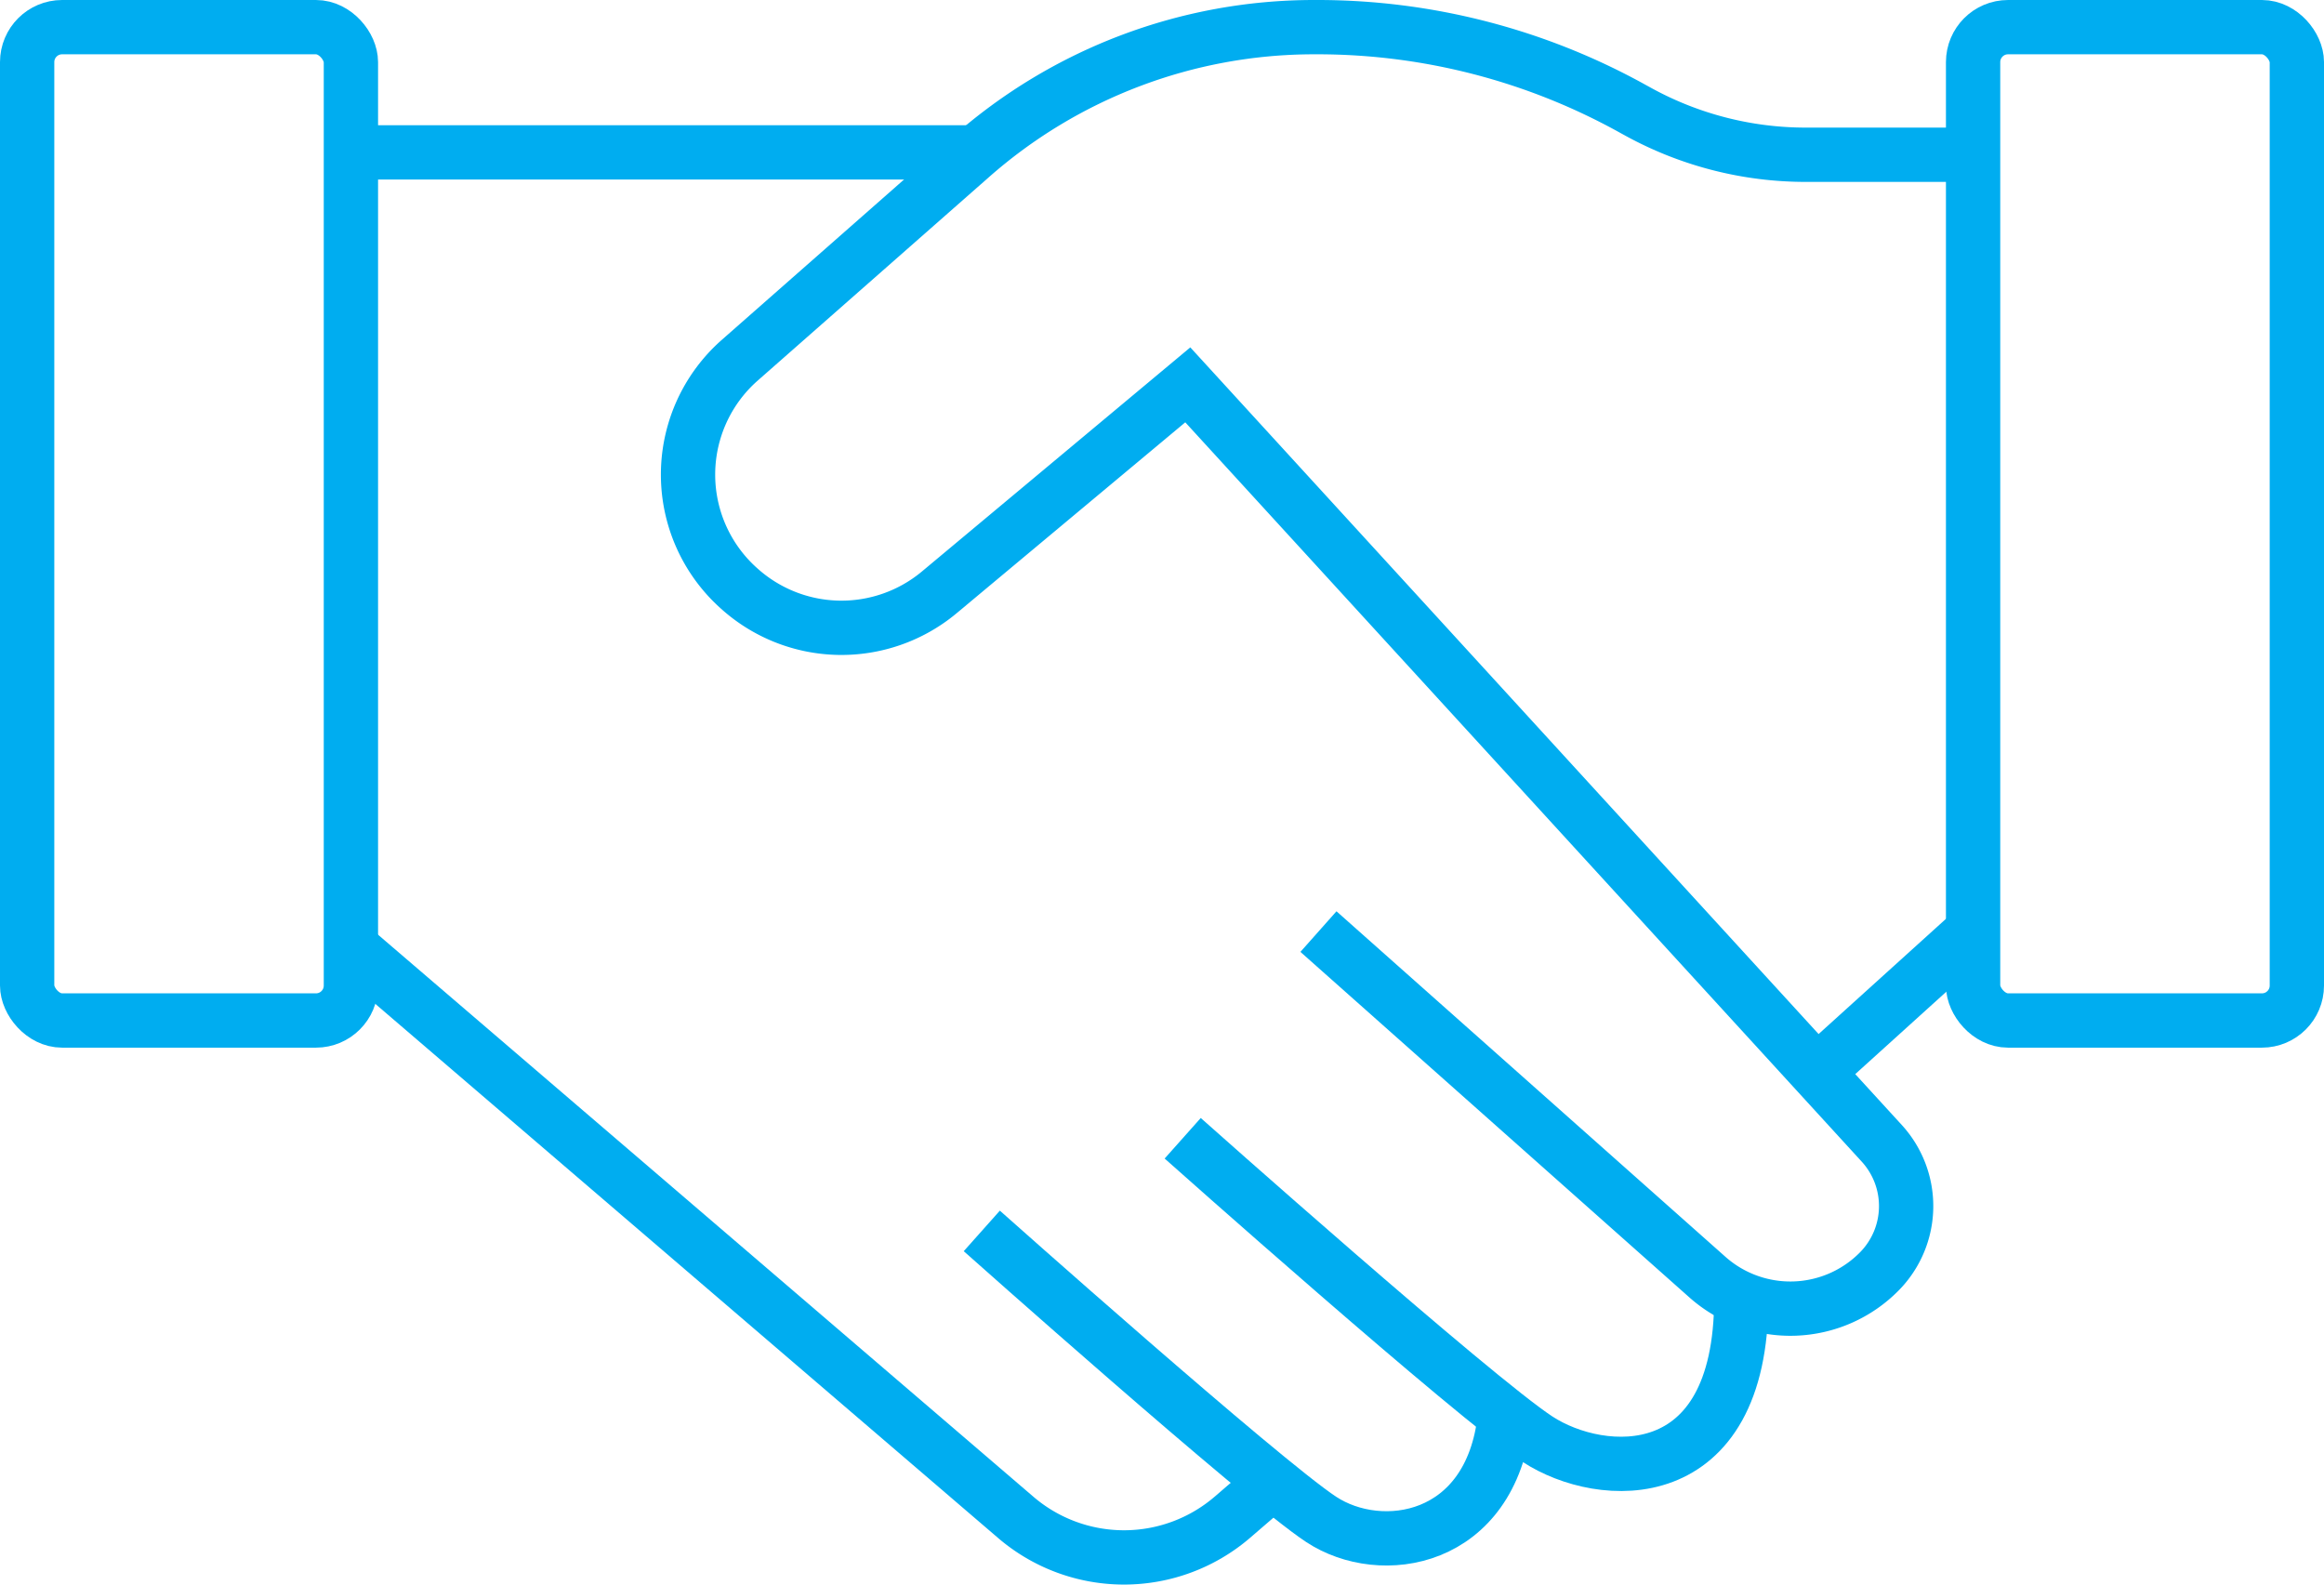 <svg xmlns="http://www.w3.org/2000/svg" viewBox="0 0 68.48 46.69"><defs><style>.cls-1{fill:none;stroke:#00adf0;stroke-miterlimit:10;stroke-width:1.6px;}</style></defs><title>&amp;apos;</title><g id="Capa_1" data-name="Capa 1"><rect class="cls-1" x="0.8" y="0.8" width="9.54" height="29.27" rx="1.03"/><rect class="cls-1" x="58.14" y="0.8" width="9.54" height="29.27" rx="1.03"/><path class="cls-1" d="M10.34,27.91l19.59,16.8a4.9,4.9,0,0,0,6.38,0l1.16-1"/><path class="cls-1" d="M38.85,27.45,50.31,37.63a3.68,3.68,0,0,0,5.07-.17h0a2.74,2.74,0,0,0,.07-3.77L35,11.34l-7.33,6.12a4.5,4.5,0,0,1-5.89-.12h0a4.49,4.49,0,0,1,0-6.71l6.82-6A15.28,15.28,0,0,1,38.71.8h.12a19.14,19.14,0,0,1,9.29,2.41l.11.06a10.25,10.25,0,0,0,5,1.29h4.92"/><path class="cls-1" d="M28.93,36.27s8.24,7.34,10,8.5,5,.68,5.41-3"/><path class="cls-1" d="M34.85,33.54s8.59,7.65,10.46,8.87,6,1.51,6-4.15"/><line class="cls-1" x1="58.14" y1="27.43" x2="53.53" y2="31.6"/><line class="cls-1" x1="10.34" y1="4.49" x2="28.6" y2="4.49"/></g></svg>